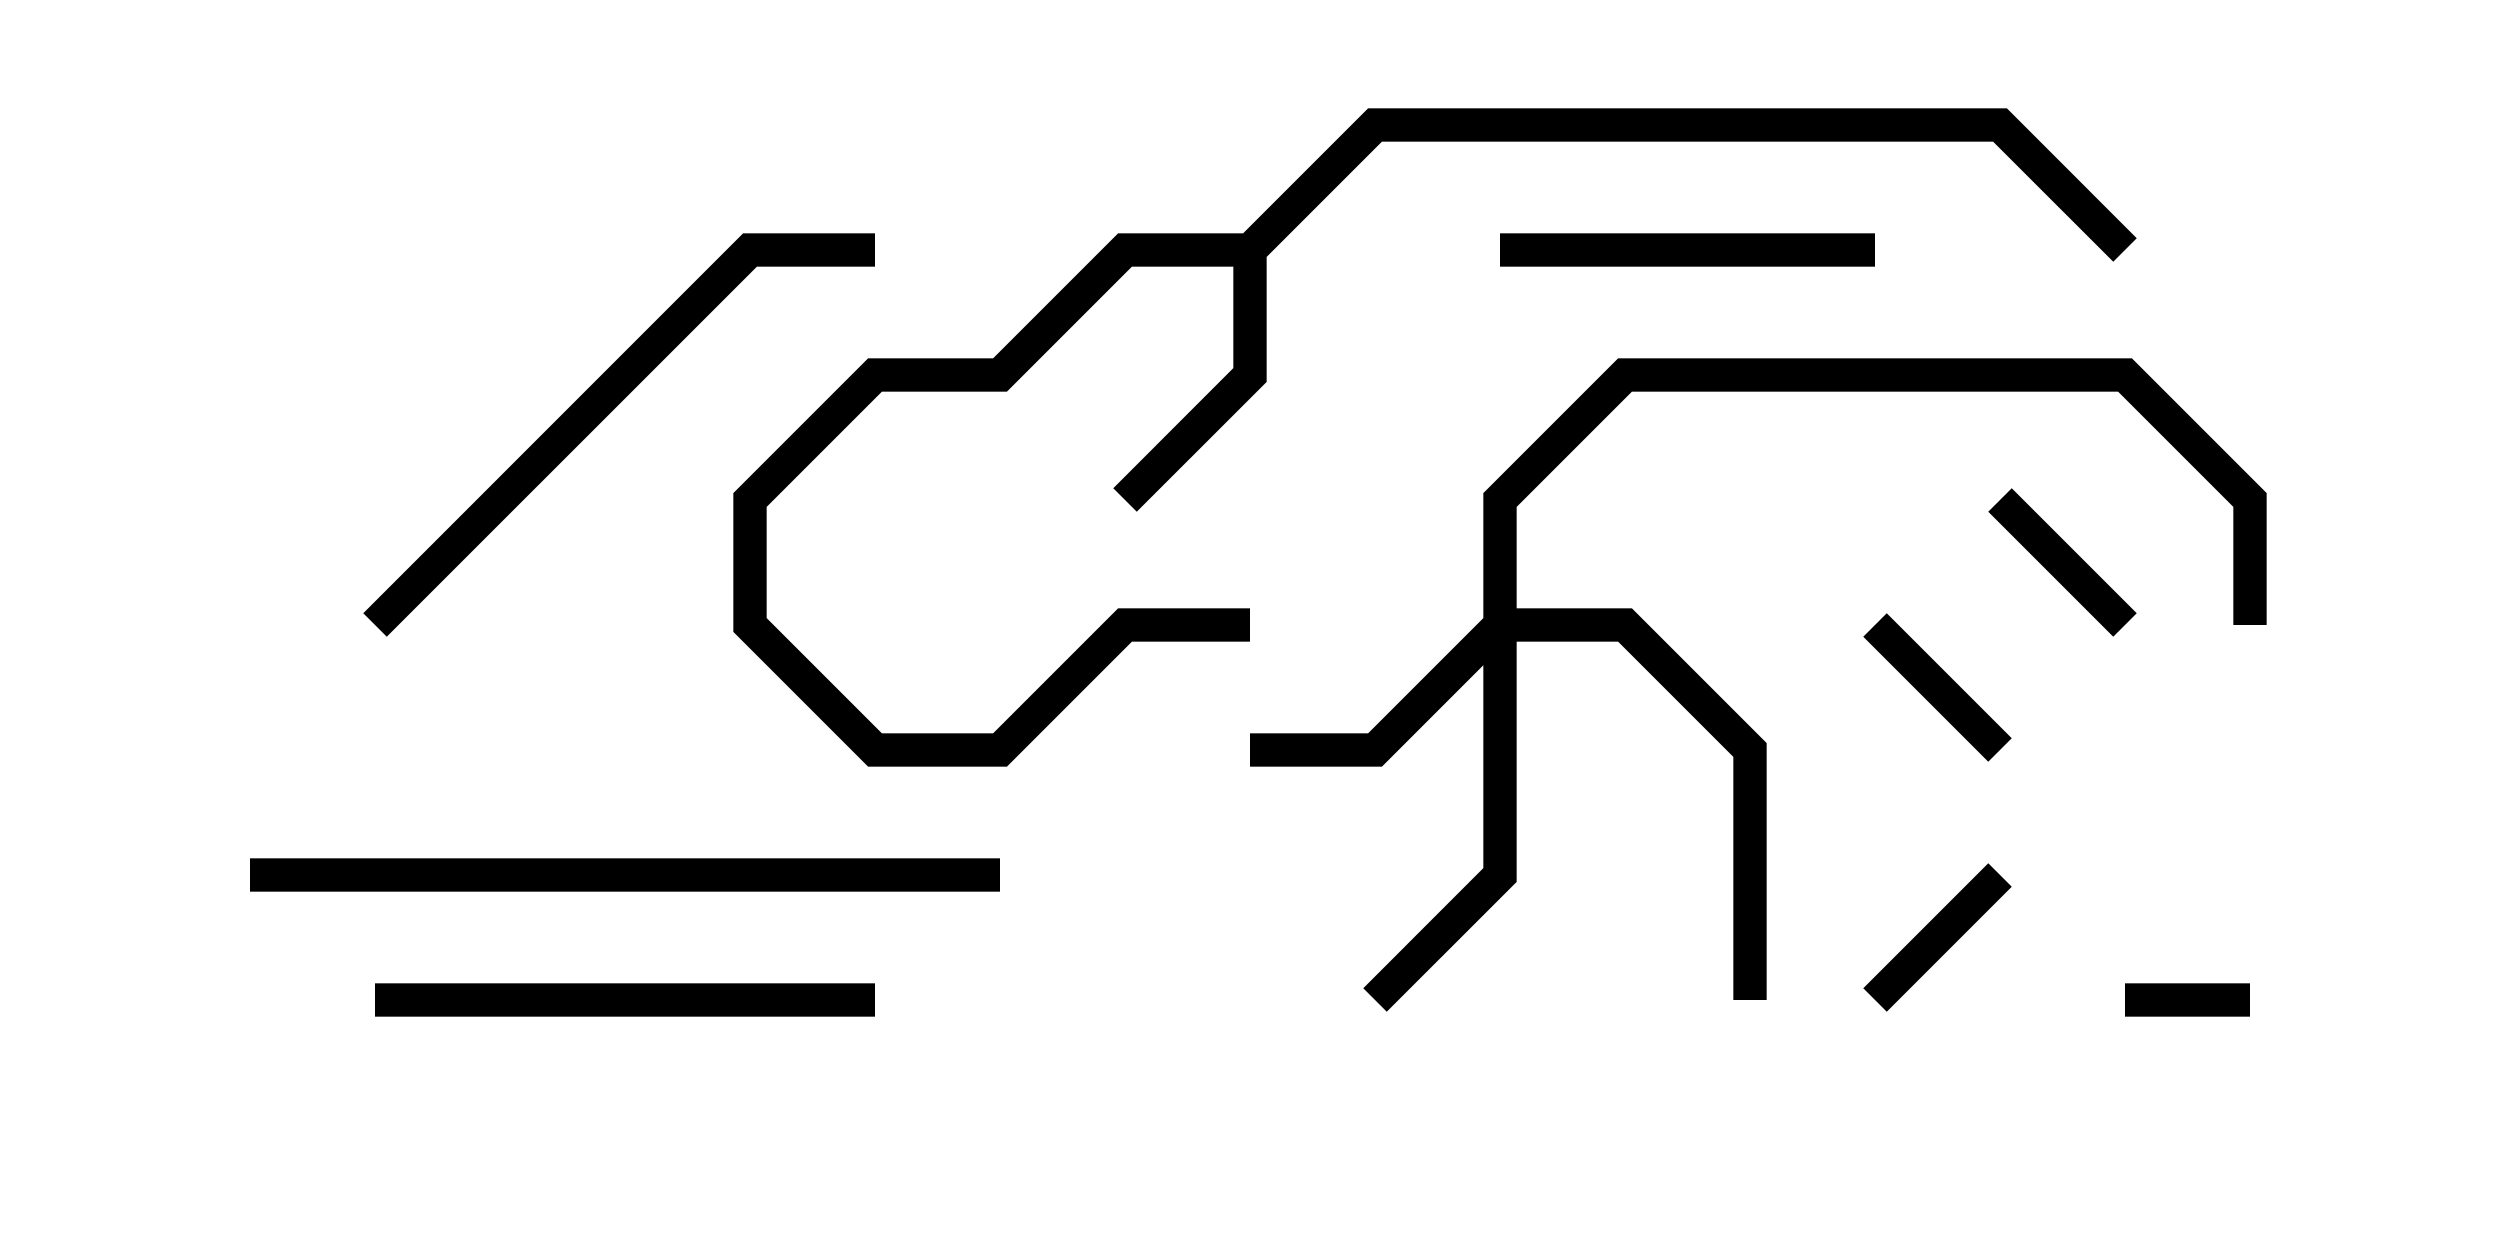 <svg version="1.1" width="30" height="15" xmlns="http://www.w3.org/2000/svg"><path d="M14.917,2.8L16.417,1.3L24.083,1.3L25.641,2.859L25.359,3.141L23.917,1.7L16.583,1.7L15.2,3.083L15.2,4.583L13.641,6.141L13.359,5.859L14.8,4.417L14.8,3.2L13.583,3.2L12.083,4.7L10.583,4.7L9.2,6.083L9.2,7.417L10.583,8.8L11.917,8.8L13.417,7.3L15,7.3L15,7.7L13.583,7.7L12.083,9.2L10.417,9.2L8.8,7.583L8.8,5.917L10.417,4.3L11.917,4.3L13.417,2.8z" stroke="none"/><path d="M17.8,7.417L17.8,5.917L19.417,4.3L25.583,4.3L27.2,5.917L27.2,7.5L26.8,7.5L26.8,6.083L25.417,4.7L19.583,4.7L18.2,6.083L18.2,7.3L19.583,7.3L21.2,8.917L21.2,12L20.8,12L20.8,9.083L19.417,7.7L18.2,7.7L18.2,10.583L16.641,12.141L16.359,11.859L17.8,10.417L17.8,7.983L16.583,9.2L15,9.2L15,8.8L16.417,8.8z" stroke="none"/><path d="M25.5,12.2L25.5,11.8L27,11.8L27,12.2z" stroke="none"/><path d="M22.641,12.141L22.359,11.859L23.859,10.359L24.141,10.641z" stroke="none"/><path d="M24.141,8.859L23.859,9.141L22.359,7.641L22.641,7.359z" stroke="none"/><path d="M23.859,6.141L24.141,5.859L25.641,7.359L25.359,7.641z" stroke="none"/><path d="M18,3.2L18,2.8L22.5,2.8L22.5,3.2z" stroke="none"/><path d="M4.5,12.2L4.5,11.8L10.5,11.8L10.5,12.2z" stroke="none"/><path d="M10.5,2.8L10.5,3.2L9.083,3.2L4.641,7.641L4.359,7.359L8.917,2.8z" stroke="none"/><path d="M12,10.3L12,10.7L3,10.7L3,10.3z" stroke="none"/></svg>